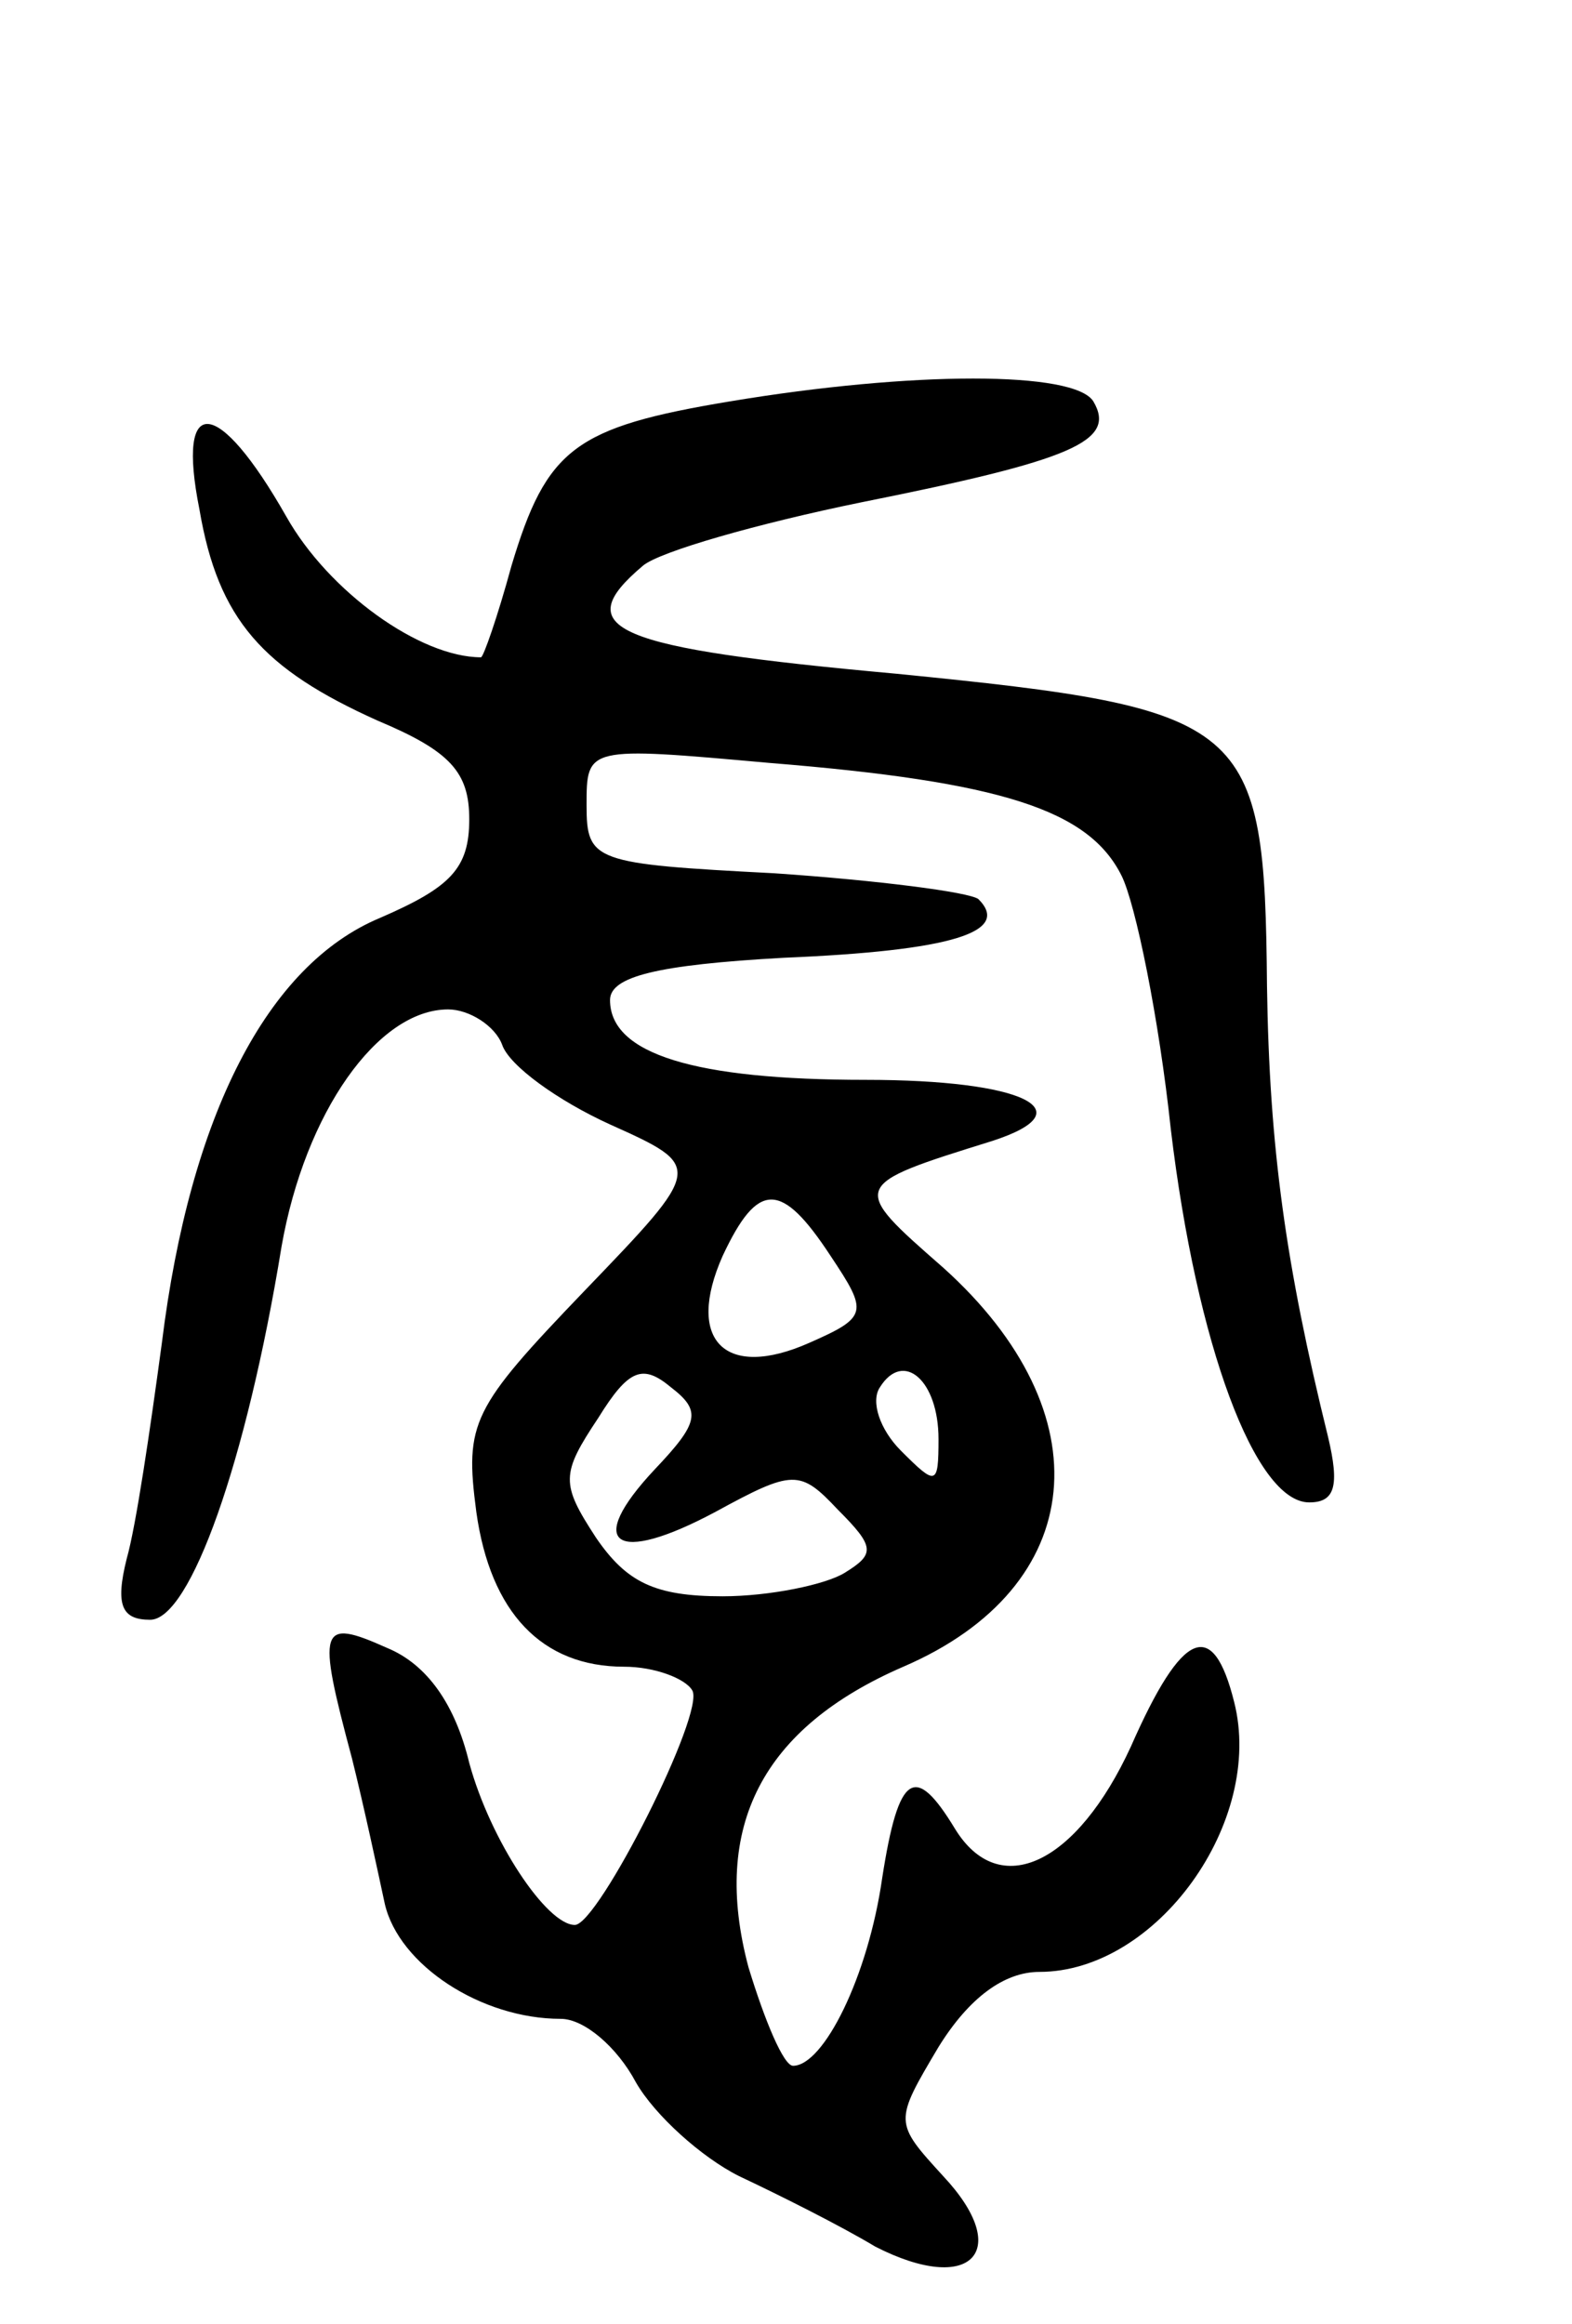 <svg version="1.0" xmlns="http://www.w3.org/2000/svg"
 width="67pt" height="99pt" viewBox="0 0 67 99"
 preserveAspectRatio="xMidYMid meet">
<g transform="translate(0,99) scale(0.1,-0.1)"
fill="#000000" stroke="none">
<path d="M311 819 c-66 -11 -78 -20 -93 -70 -6 -22 -12 -39 -13 -39 -26 0 -65
28 -83 60 -29 51 -47 53 -37 3 8 -47 27 -68 76 -90 31 -13 39 -22 39 -42 0
-21 -8 -29 -38 -42 -48 -20 -81 -84 -93 -181 -5 -37 -11 -78 -15 -92 -5 -20
-2 -26 10 -26 17 0 41 67 56 159 10 57 41 101 71 101 9 0 20 -7 23 -15 3 -9
24 -24 46 -34 40 -18 40 -18 -11 -71 -48 -50 -51 -56 -46 -94 6 -43 28 -66 63
-66 13 0 26 -5 29 -10 6 -9 -40 -100 -50 -100 -12 0 -36 36 -45 69 -6 25 -18
42 -35 49 -29 13 -30 9 -15 -47 5 -20 11 -48 14 -62 6 -26 41 -49 75 -49 10 0
24 -12 32 -27 8 -14 28 -32 44 -40 17 -8 43 -21 58 -30 41 -21 59 -2 29 30
-21 23 -21 23 -2 55 13 21 28 32 43 32 50 0 96 64 83 115 -9 36 -22 31 -44
-19 -23 -50 -56 -66 -75 -35 -17 28 -24 24 -31 -21 -6 -42 -25 -80 -38 -80 -4
0 -12 19 -19 42 -16 60 6 102 66 128 79 34 86 108 17 170 -40 35 -40 35 21 54
40 13 13 26 -54 26 -73 0 -109 11 -109 34 0 10 20 15 74 18 72 3 97 11 83 25
-4 3 -43 8 -87 11 -77 4 -80 5 -80 29 0 25 0 25 78 18 99 -8 136 -20 150 -48
6 -12 16 -61 21 -108 11 -92 36 -159 59 -159 11 0 13 7 8 28 -18 73 -25 123
-26 192 -1 113 -7 118 -158 133 -121 11 -140 19 -108 46 7 6 49 18 93 27 90
18 109 26 99 43 -8 13 -77 13 -155 0z m43 -364 c16 -24 16 -26 -9 -37 -36 -16
-53 1 -37 37 15 32 25 32 46 0z m-75 -91 c-30 -32 -17 -41 26 -18 33 18 36 18
52 1 16 -16 16 -19 3 -27 -8 -5 -32 -10 -52 -10 -29 0 -41 6 -54 25 -15 23
-15 27 1 51 13 21 19 23 31 13 13 -10 12 -15 -7 -35z m121 13 c0 -20 -1 -20
-16 -5 -9 9 -13 21 -9 27 10 16 25 3 25 -22z"/>
</g>
</svg>
